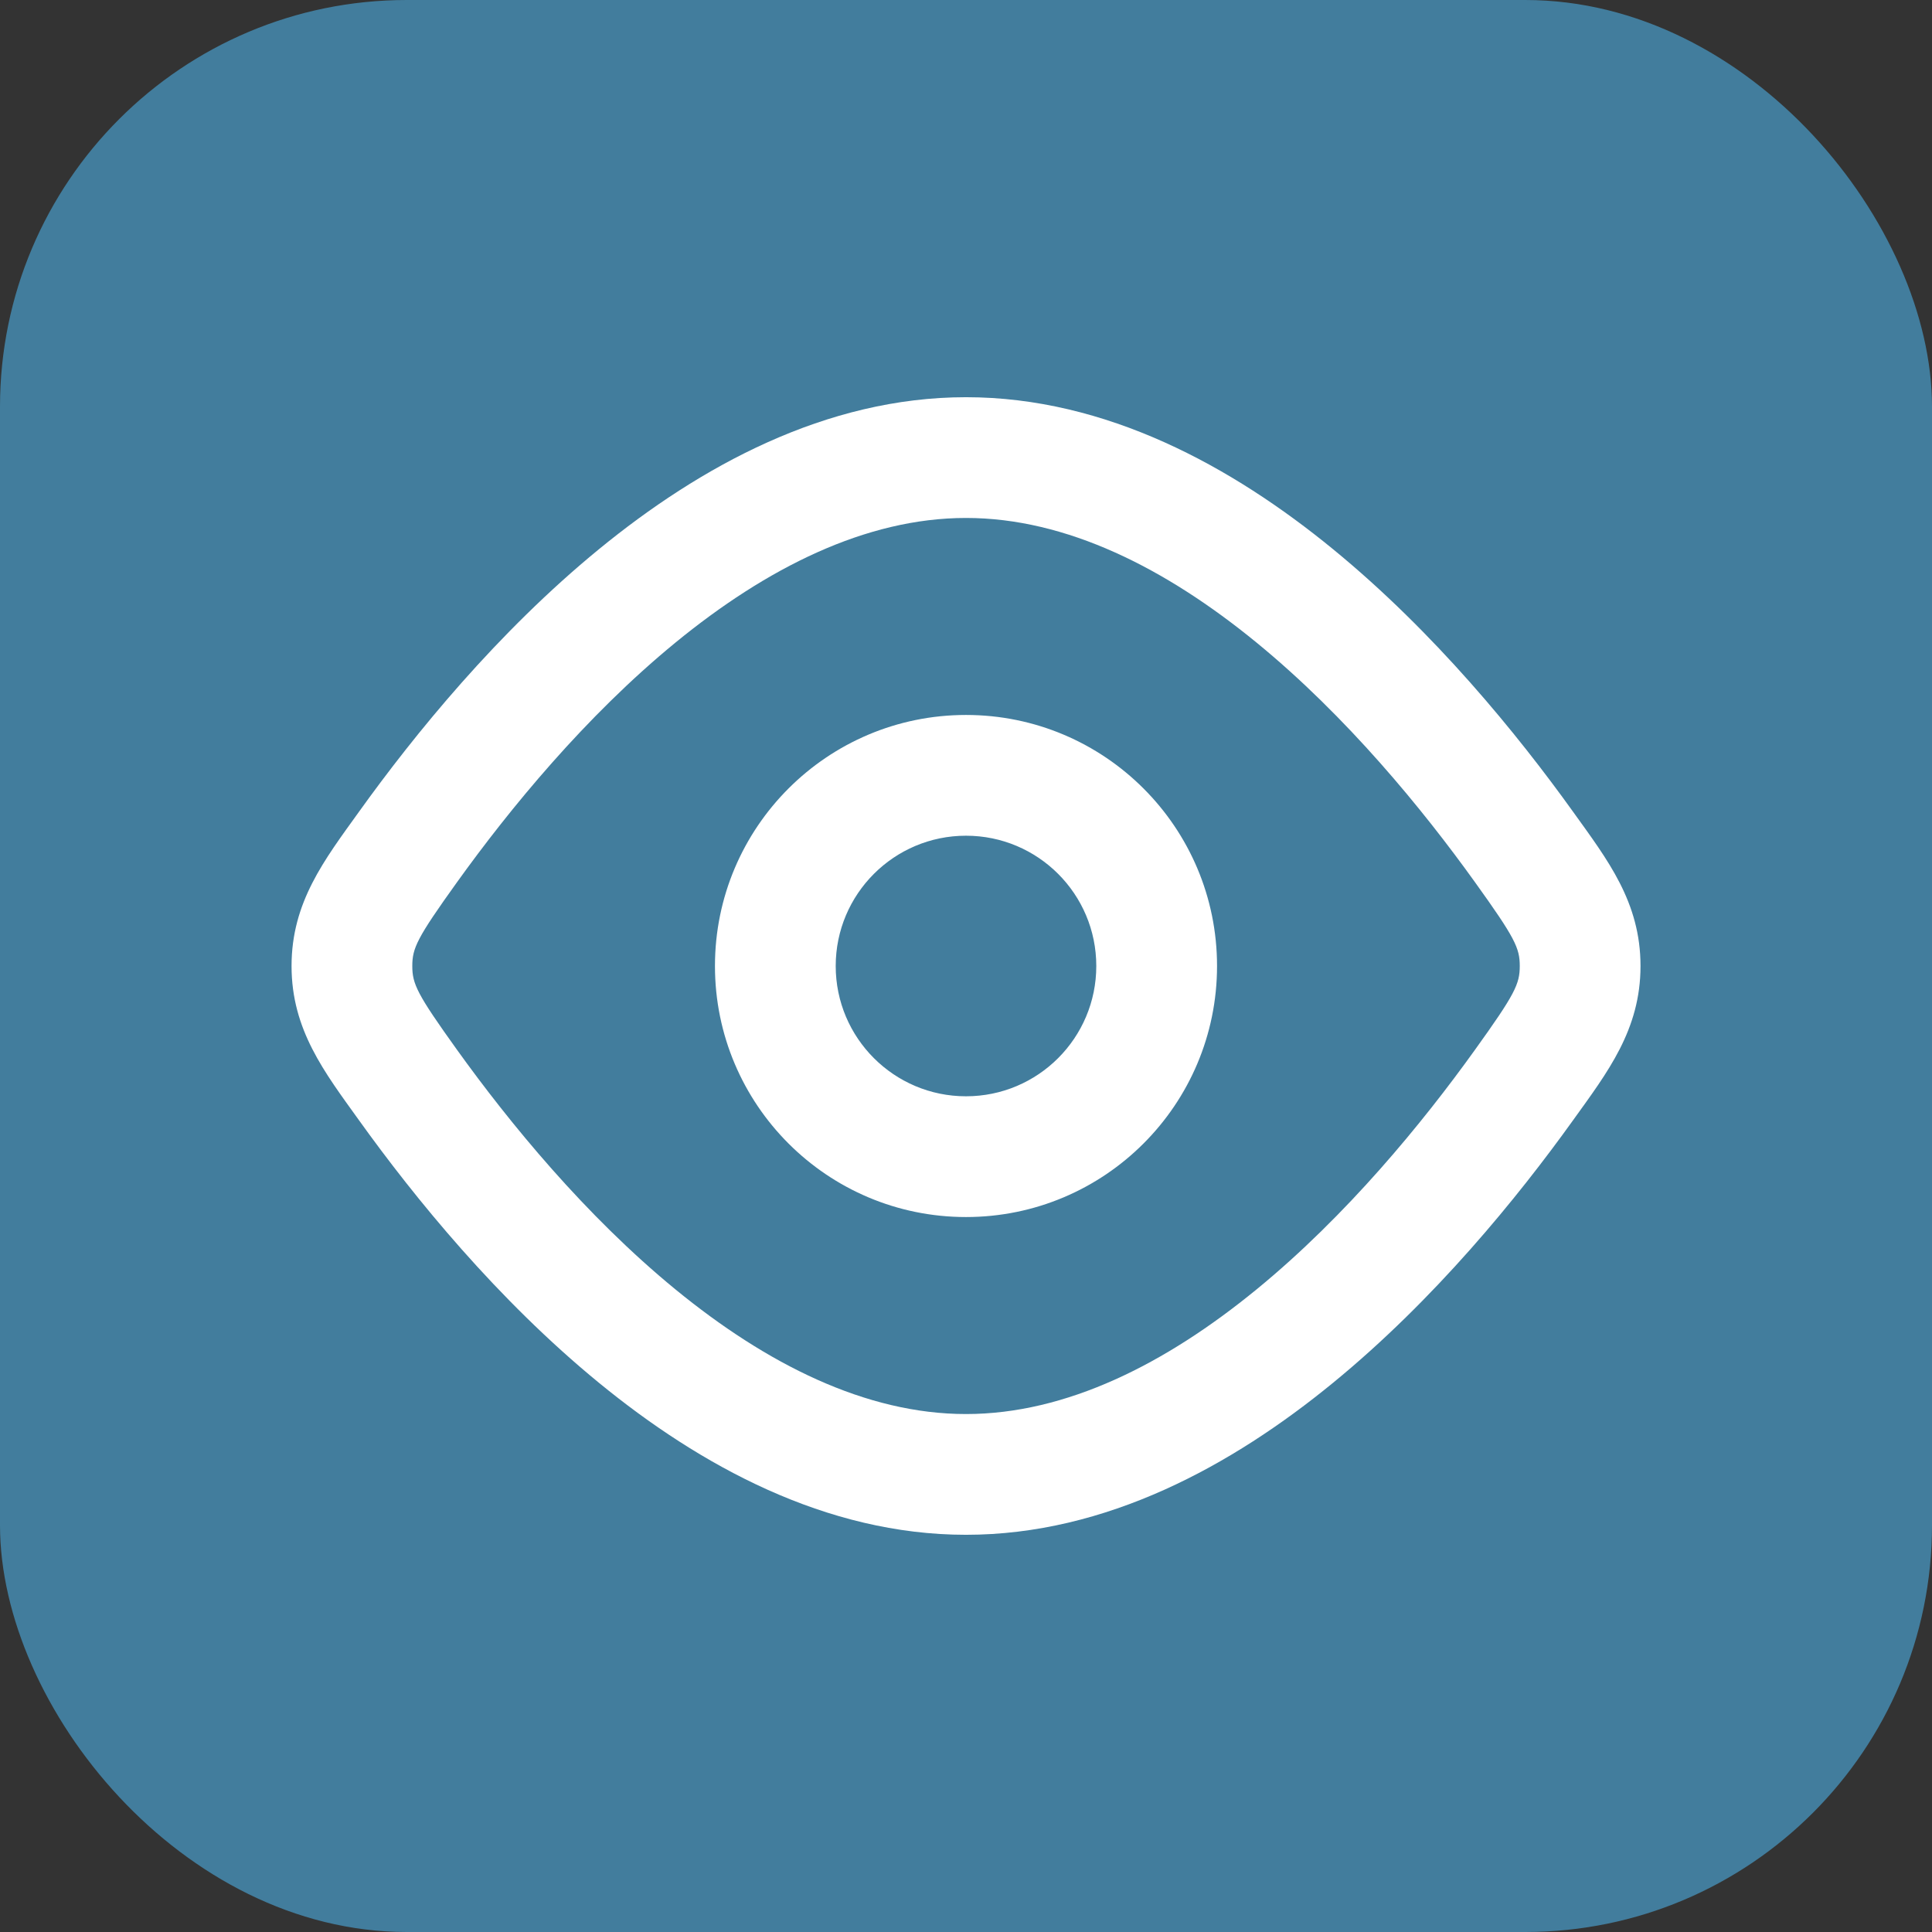 <svg width="32" height="32" viewBox="0 0 32 32" fill="none" xmlns="http://www.w3.org/2000/svg">
<rect x="0" y="0" width="32" height="32" fill="#333333" stroke="none"/>
<rect width="32" height="32" rx="6.737" fill="#427D9D"/>
<path d="M25.242 17.973L26.054 18.556L25.242 17.973ZM25.242 14.027L24.429 14.61L25.242 14.027ZM26.172 16H25.172H26.172ZM6.759 17.973L7.571 17.39L6.759 17.973ZM6.759 14.027L5.947 13.444L6.759 14.027ZM5.829 16H4.829H5.829ZM5.947 18.556C6.866 19.837 8.238 21.526 9.921 22.904C11.593 24.273 13.677 25.421 16 25.421V23.421C14.338 23.421 12.694 22.59 11.188 21.357C9.694 20.133 8.439 18.598 7.571 17.39L5.947 18.556ZM16 25.421C18.323 25.421 20.408 24.273 22.079 22.904C23.762 21.526 25.135 19.837 26.054 18.556L24.429 17.39C23.562 18.598 22.307 20.133 20.812 21.357C19.306 22.59 17.663 23.421 16 23.421V25.421ZM26.054 13.444C25.135 12.163 23.762 10.474 22.079 9.096C20.408 7.727 18.323 6.579 16 6.579V8.579C17.663 8.579 19.306 9.41 20.812 10.643C22.307 11.867 23.562 13.402 24.429 14.61L26.054 13.444ZM16 6.579C13.677 6.579 11.593 7.727 9.921 9.096C8.238 10.474 6.866 12.163 5.947 13.444L7.571 14.61C8.439 13.402 9.694 11.867 11.188 10.643C12.694 9.41 14.338 8.579 16 8.579V6.579ZM26.054 18.556C26.628 17.757 27.172 17.057 27.172 16H25.172C25.172 16.297 25.096 16.462 24.429 17.39L26.054 18.556ZM24.429 14.61C25.096 15.538 25.172 15.703 25.172 16H27.172C27.172 14.942 26.628 14.243 26.054 13.444L24.429 14.61ZM7.571 17.39C6.905 16.462 6.829 16.297 6.829 16H4.829C4.829 17.057 5.373 17.757 5.947 18.556L7.571 17.39ZM5.947 13.444C5.373 14.243 4.829 14.942 4.829 16H6.829C6.829 15.703 6.905 15.538 7.571 14.61L5.947 13.444ZM11.842 16C11.842 18.296 13.704 20.158 16 20.158V18.158C14.809 18.158 13.842 17.192 13.842 16H11.842ZM16 20.158C18.297 20.158 20.158 18.296 20.158 16H18.158C18.158 17.192 17.192 18.158 16 18.158V20.158ZM20.158 16C20.158 13.704 18.297 11.842 16 11.842V13.842C17.192 13.842 18.158 14.808 18.158 16H20.158ZM16 11.842C13.704 11.842 11.842 13.704 11.842 16H13.842C13.842 14.808 14.809 13.842 16 13.842V11.842Z" fill="white"/>
</svg>
